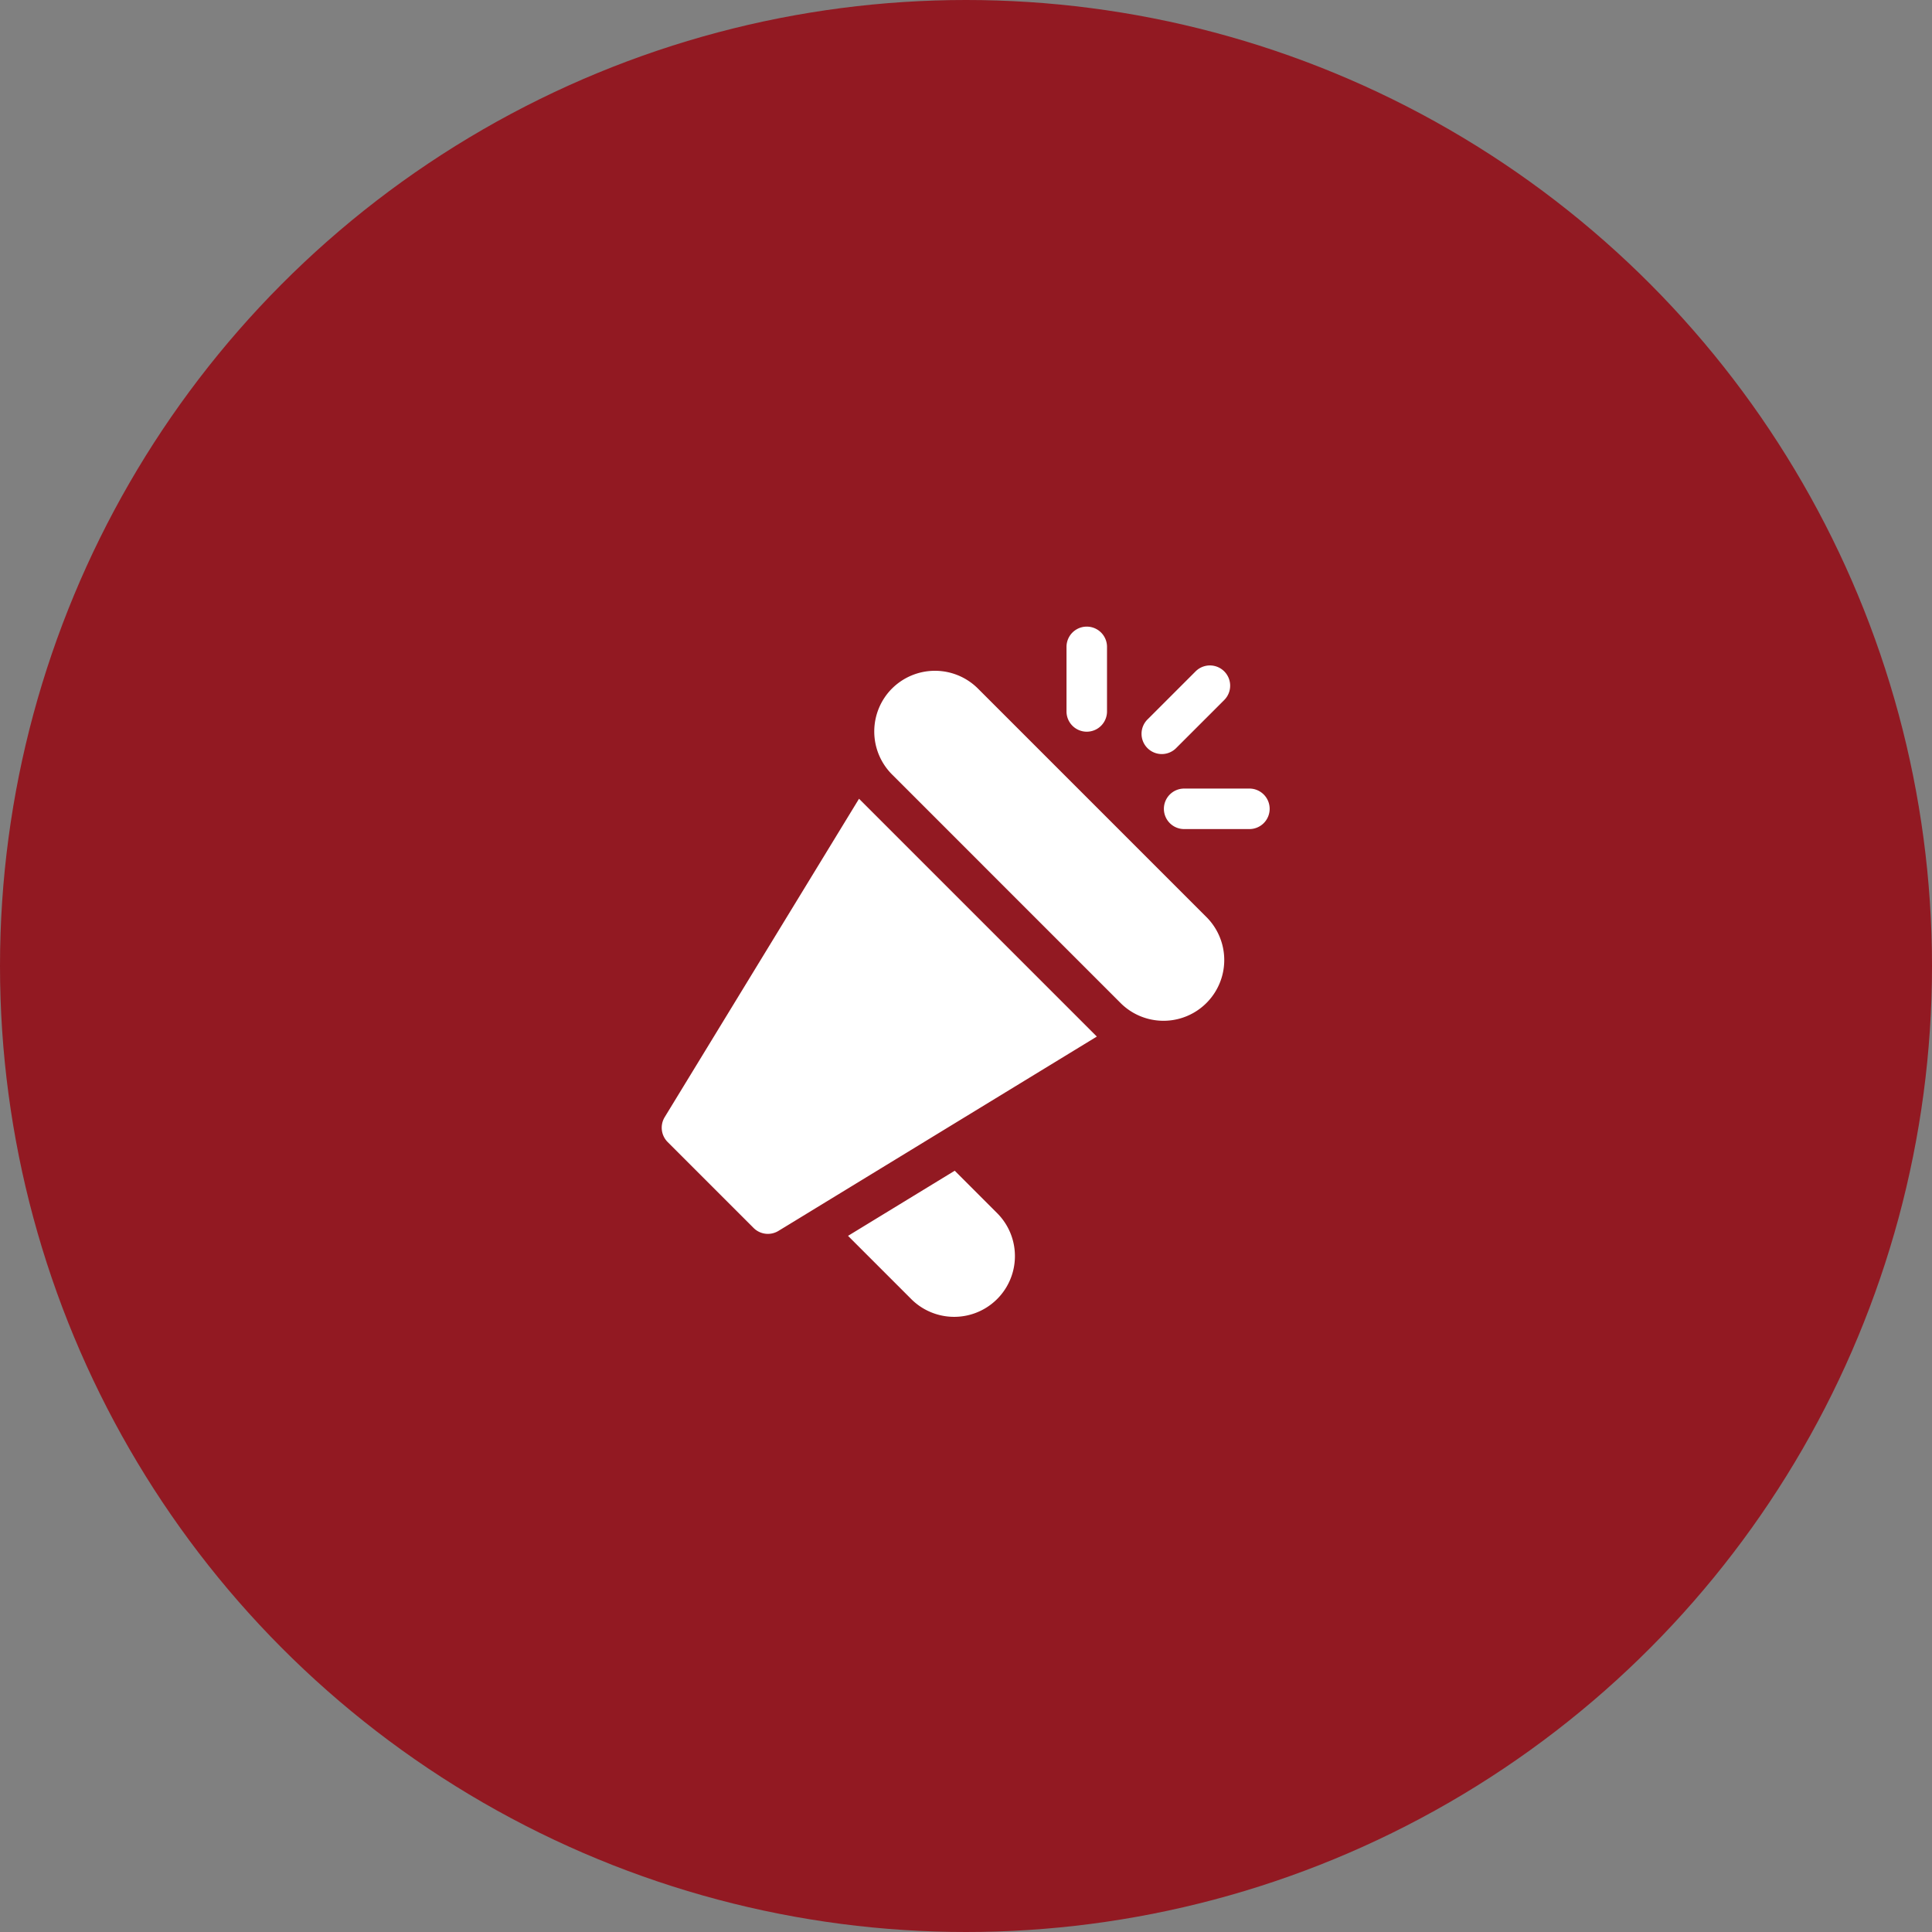 <svg xmlns="http://www.w3.org/2000/svg" width="327" height="327" viewBox="0 0 327 327">
  <rect x="0" y="0" width="327" height="327" fill="#808080" stroke="none"/>
  <g id="icon-denuncia" transform="translate(-44 -39)">
    <circle id="Elipse_1" data-name="Elipse 1" cx="163.5" cy="163.5" r="163.5" transform="translate(44 39)" fill="#921922"/>
    <g id="gritar" transform="translate(156 145)">
      <path id="Trazado_7" data-name="Trazado 7" d="M124.135,17.843a3.427,3.427,0,0,1-3.428-3.428V3.428a3.428,3.428,0,0,1,6.855,0V14.415A3.428,3.428,0,0,1,124.135,17.843Zm0,0" transform="translate(-52.195)" fill="#fff"/>
      <path id="Trazado_8" data-name="Trazado 8" d="M35.344,42.923A3.428,3.428,0,1,1,30.5,38.075L38.575,30a3.427,3.427,0,1,1,4.847,4.847Zm0,0" transform="translate(51.785 -22.367)" fill="#fff"/>
      <path id="Trazado_9" data-name="Trazado 9" d="M.5,123.635a3.428,3.428,0,0,1,3.428-3.428H14.915a3.428,3.428,0,1,1,0,6.855H3.928A3.427,3.427,0,0,1,.5,123.635Zm0,0" transform="translate(84.494 -92.738)" fill="#fff"/>
      <path id="Trazado_10" data-name="Trazado 10" d="M213.755,410.562A10.283,10.283,0,0,1,199.212,425.1l-10.81-10.81,18.061-11.025Zm0,0" transform="translate(-156.869 -311.116)" fill="#fff"/>
      <path id="Trazado_11" data-name="Trazado 11" d="M128.751,181.638l32.892-53.888L201.893,168l-53.888,32.892a3.426,3.426,0,0,1-4.21-.5l-14.543-14.543a3.427,3.427,0,0,1-.5-4.21Zm0,0" transform="translate(-128.249 -98.557)" fill="#fff"/>
      <path id="Trazado_12" data-name="Trazado 12" d="M36.461,35.96A10.3,10.3,0,0,1,51,35.96l38.78,38.78A10.283,10.283,0,0,1,75.241,89.283L36.461,50.5a10.3,10.3,0,0,1,0-14.543Zm0,0" transform="translate(2.516 -25.423)" fill="#fff"/>
    </g>
  </g>
</svg>
